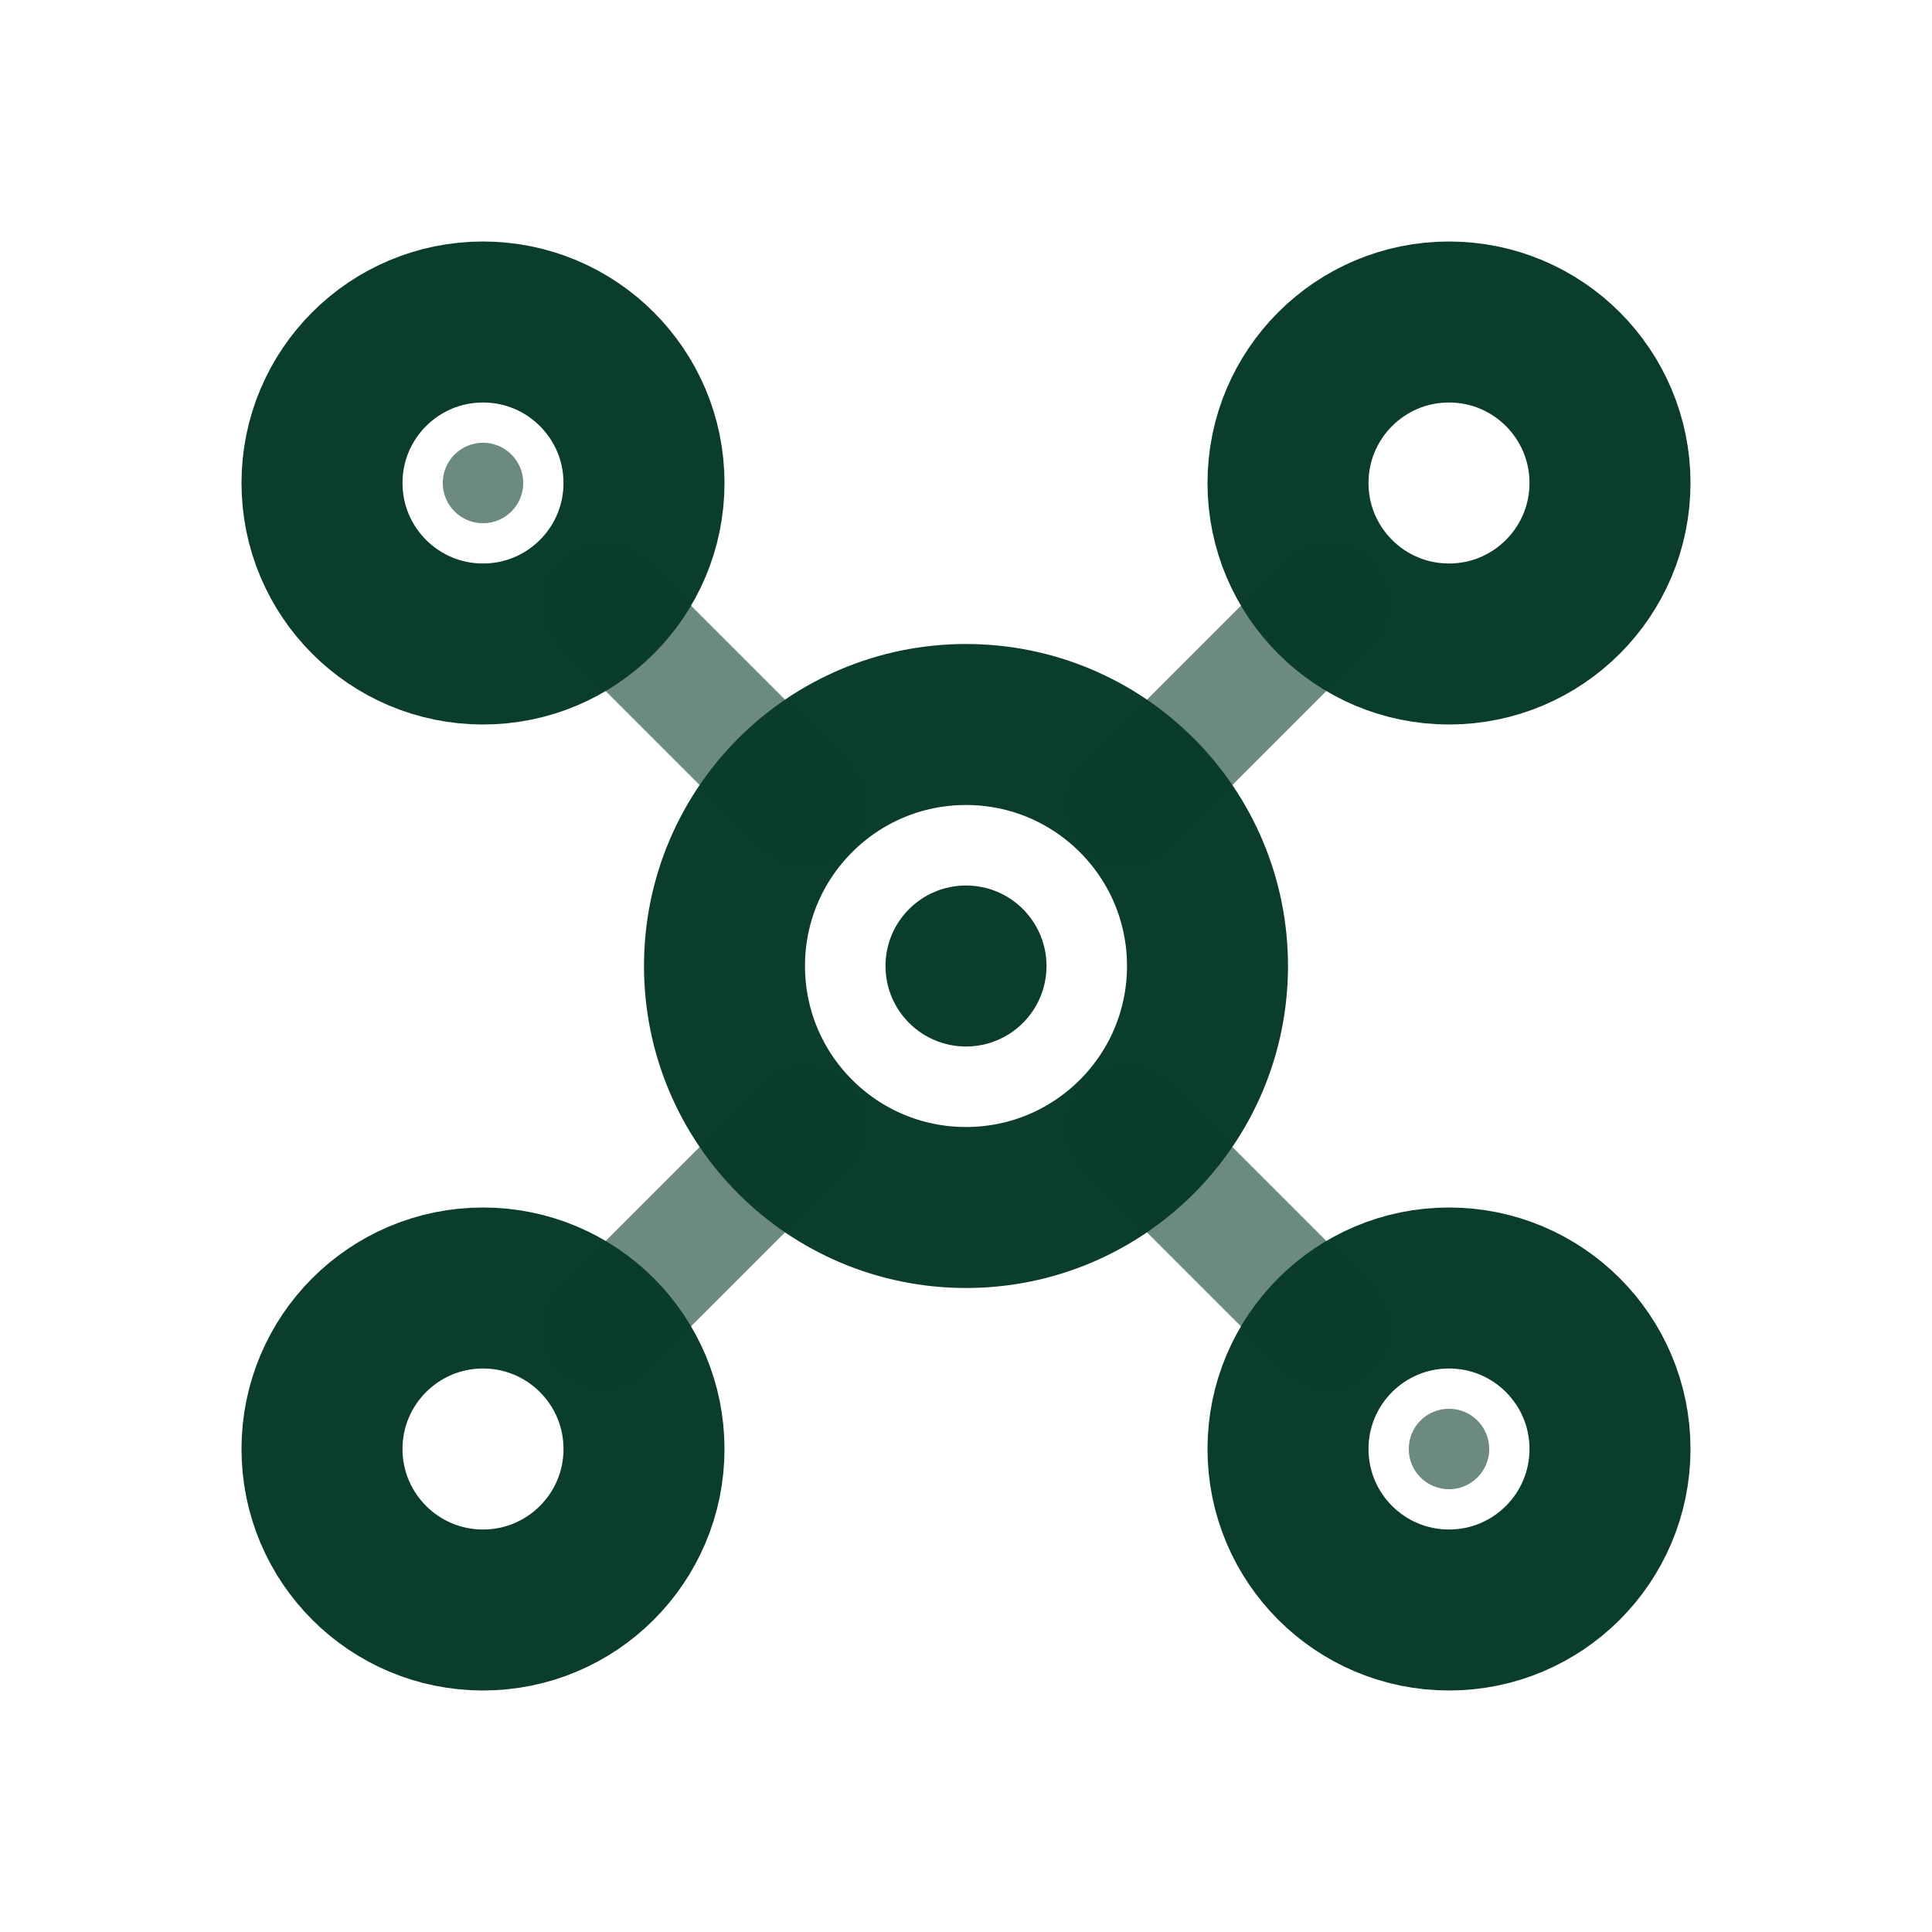 <svg width="24" height="24" viewBox="0 0 24 24" fill="none" xmlns="http://www.w3.org/2000/svg">
  <title>Social Media Management</title>
  <desc>Connected social network nodes</desc>
  <!-- Central node -->
  <circle cx="12" cy="12" r="3" stroke="#0B3D2E" stroke-width="2" stroke-linecap="round"/>
  
  <!-- Surrounding nodes -->
  <circle cx="6" cy="6" r="2" stroke="#0B3D2E" stroke-width="2" stroke-linecap="round"/>
  <circle cx="18" cy="6" r="2" stroke="#0B3D2E" stroke-width="2" stroke-linecap="round"/>
  <circle cx="18" cy="18" r="2" stroke="#0B3D2E" stroke-width="2" stroke-linecap="round"/>
  <circle cx="6" cy="18" r="2" stroke="#0B3D2E" stroke-width="2" stroke-linecap="round"/>
  
  <!-- Connections -->
  <path d="M10 10 L7.5 7.5" stroke="#0B3D2E" stroke-width="1.5" stroke-linecap="round" opacity="0.6"/>
  <path d="M14 10 L16.5 7.5" stroke="#0B3D2E" stroke-width="1.5" stroke-linecap="round" opacity="0.6"/>
  <path d="M14 14 L16.5 16.5" stroke="#0B3D2E" stroke-width="1.5" stroke-linecap="round" opacity="0.6"/>
  <path d="M10 14 L7.5 16.5" stroke="#0B3D2E" stroke-width="1.5" stroke-linecap="round" opacity="0.6"/>
  
  <!-- Activity indicators -->
  <circle cx="12" cy="12" r="1" fill="#0B3D2E"/>
  <circle cx="6" cy="6" r="0.5" fill="#0B3D2E" opacity="0.6"/>
  <circle cx="18" cy="18" r="0.5" fill="#0B3D2E" opacity="0.6"/>
</svg>
